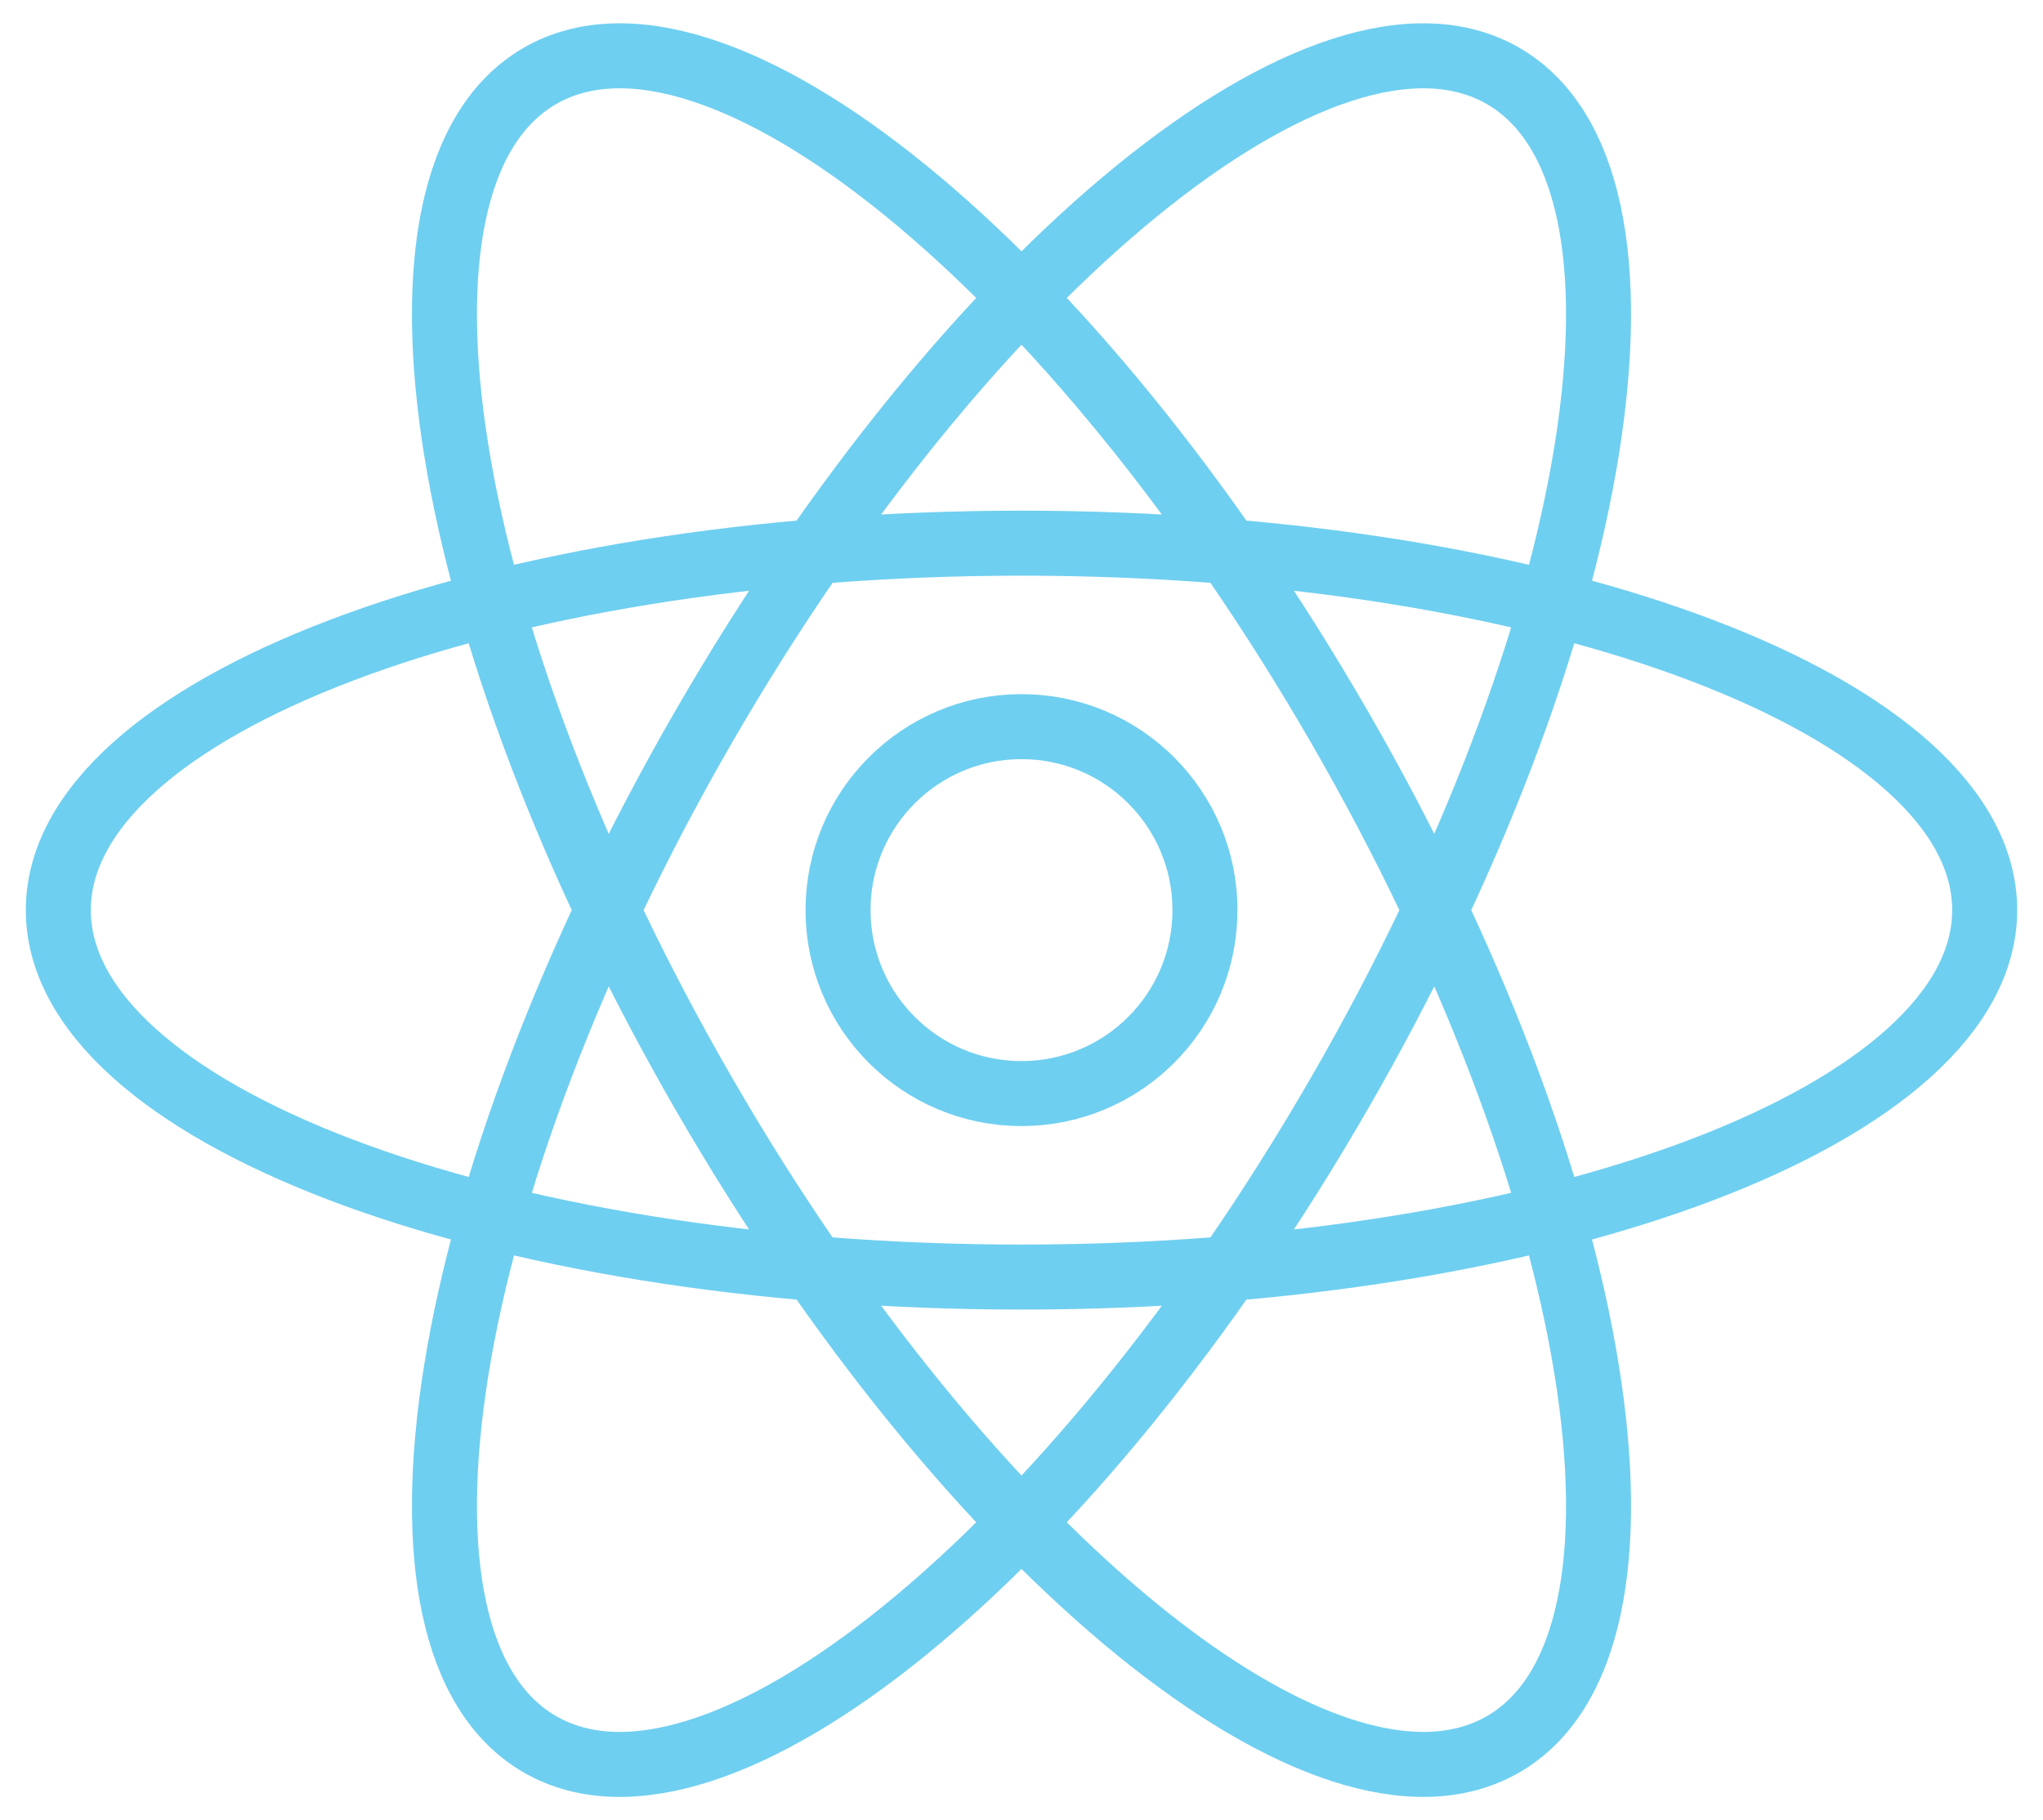 <svg xmlns="http://www.w3.org/2000/svg" width="220" height="196" viewBox="0 0 220 196"><path fill="none" stroke="#6FCFF0" stroke-width="7" stroke-miterlimit="10" d="M110 78.244c10.91 0 19.756 8.845 19.756 19.756S120.91 117.756 110 117.756 90.244 108.91 90.244 98 99.09 78.244 110 78.244zm0-19.756c57.283 0 103.72 17.69 103.72 39.512S167.283 137.512 110 137.512 6.28 119.822 6.28 98 52.717 58.488 110 58.488zm34.22 59.268c-28.642 49.608-67.18 80.98-86.08 70.068s-11-59.972 17.642-109.58 67.18-80.98 86.078-70.068 11 59.972-17.64 109.58zm0-39.512c28.64 49.608 36.54 98.67 17.64 109.58s-57.437-20.46-86.08-70.068-36.54-98.67-17.64-109.58 57.437 20.46 86.08 70.068z"/></svg>
